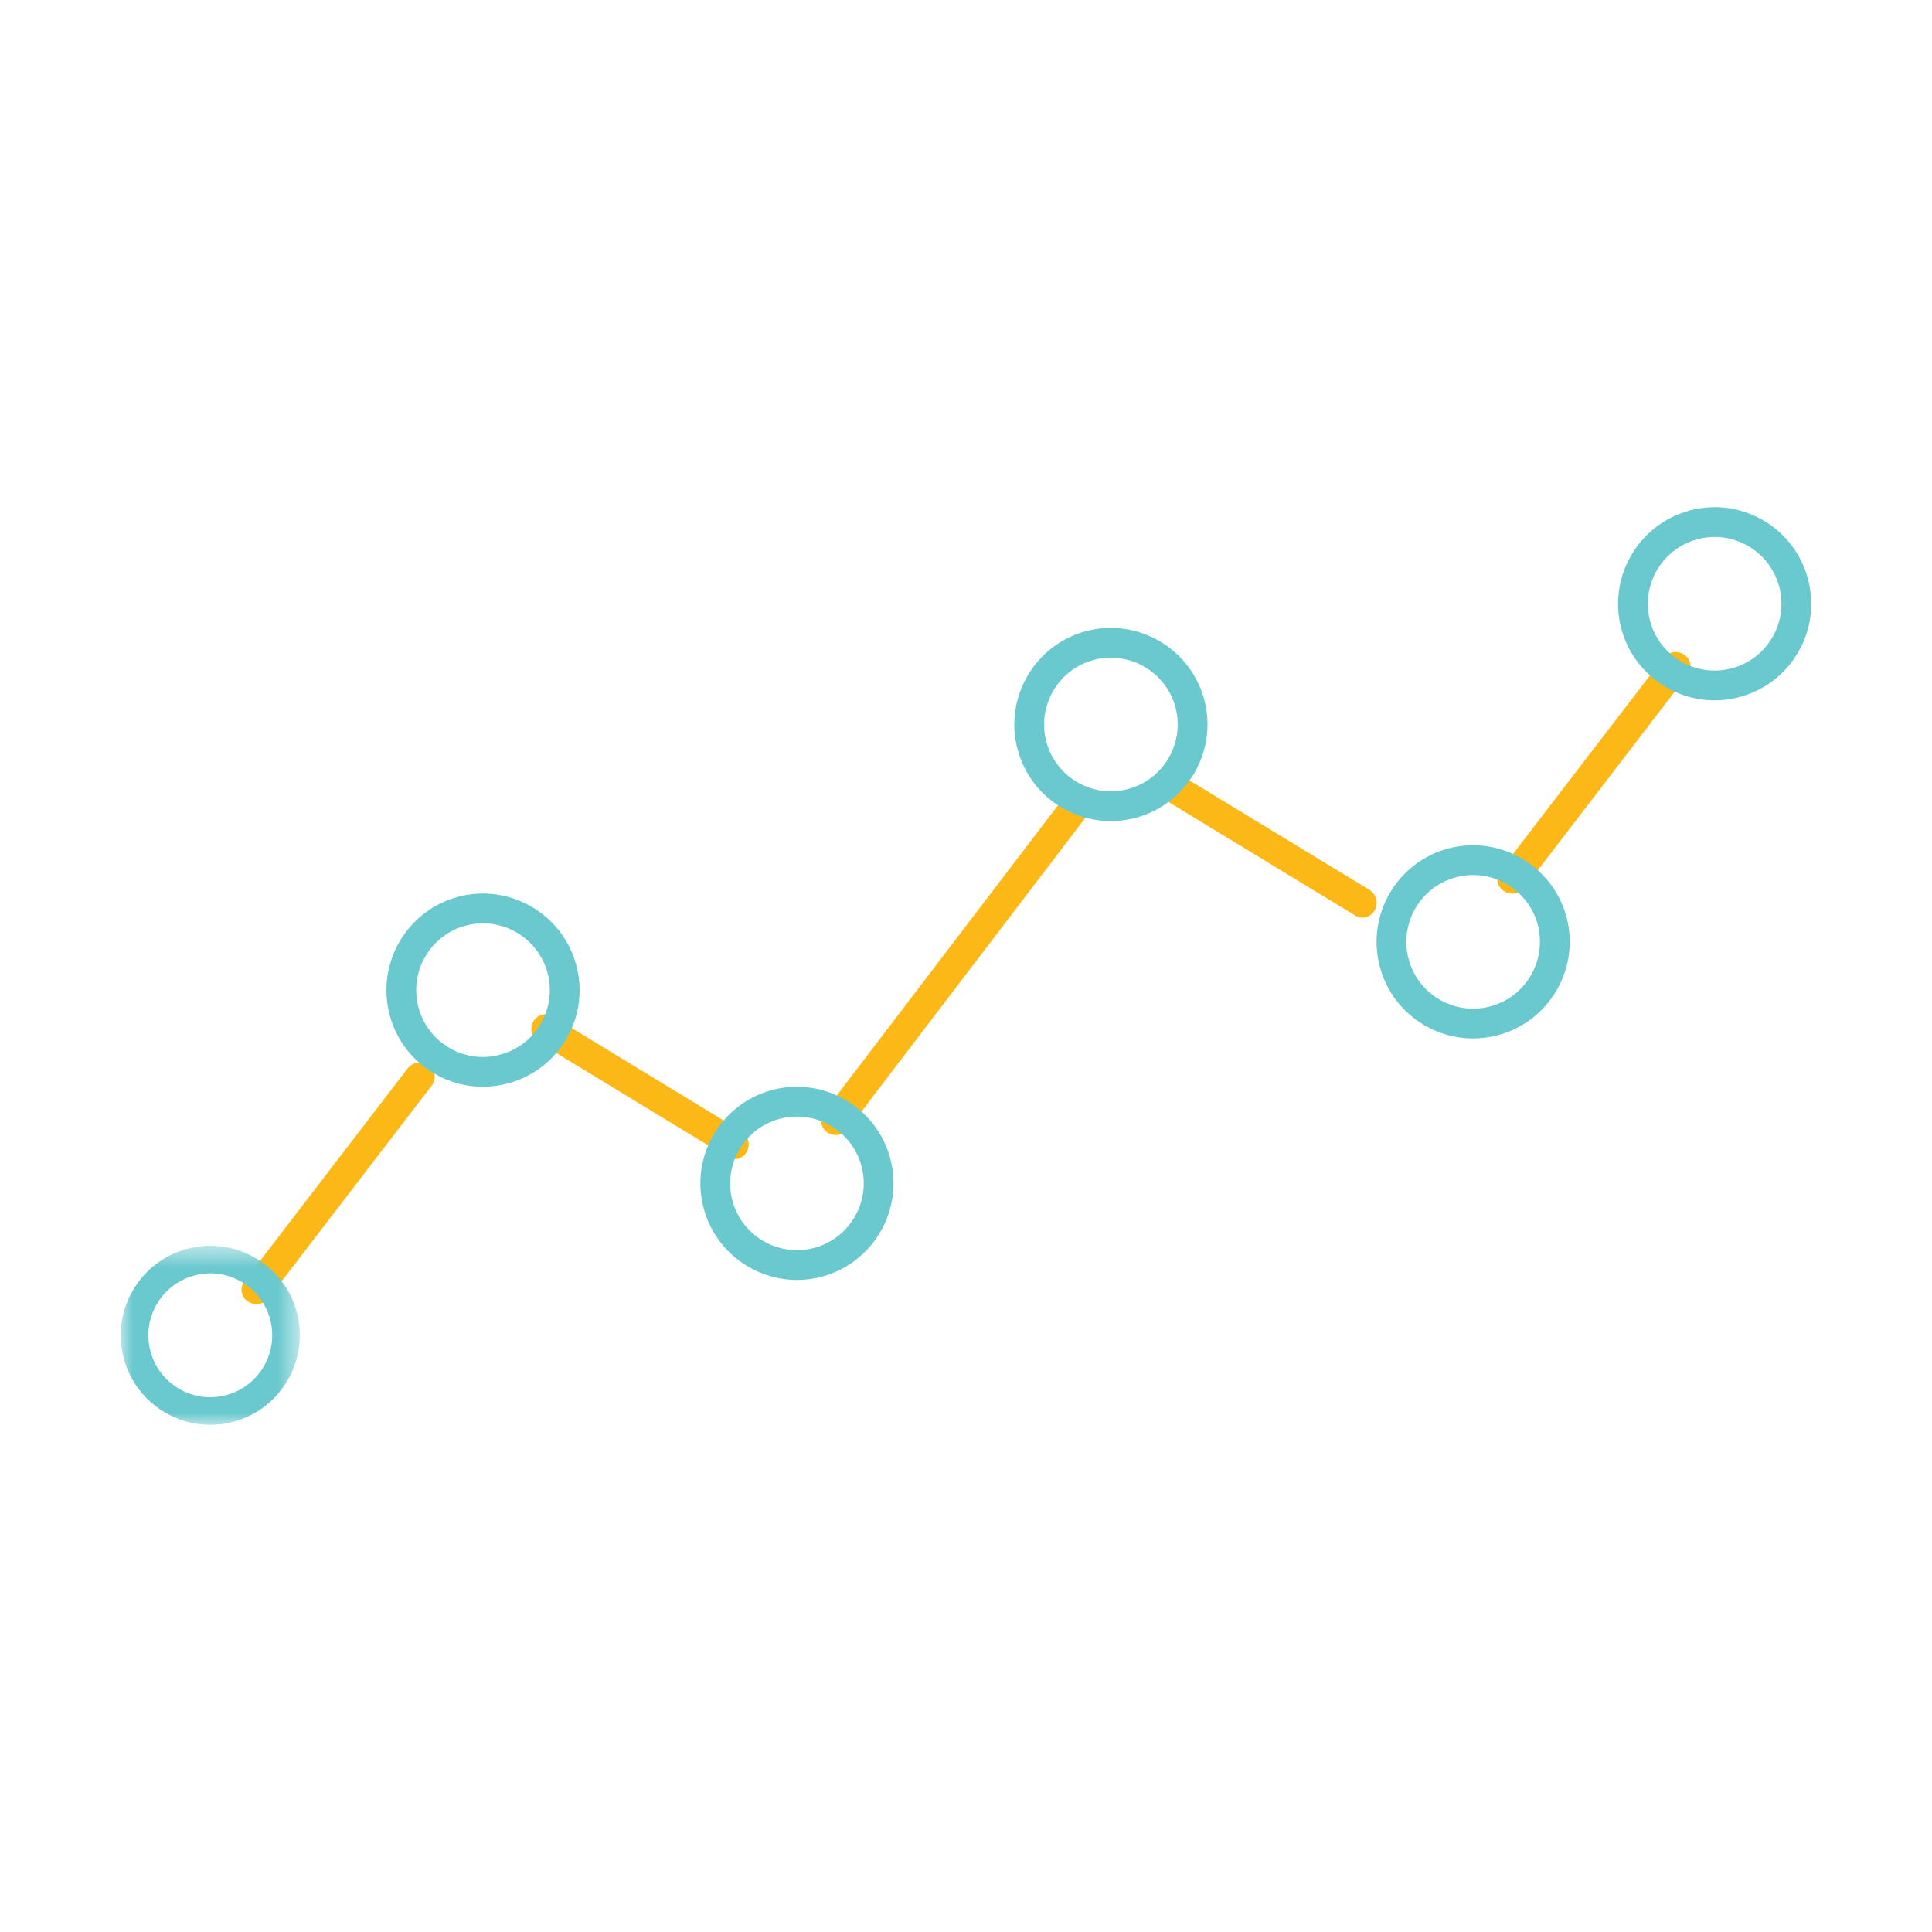 <svg xmlns="http://www.w3.org/2000/svg" xmlns:xlink="http://www.w3.org/1999/xlink" width="80" height="80" viewBox="0 0 80 80">
  <defs>
    <polygon id="graph-icon-a" points="0 .584 7.415 .584 7.415 8 0 8"/>
  </defs>
  <g fill="none" fill-rule="evenodd">
    <rect width="80" height="80" fill="#FFF"/>
    <g transform="translate(5 21)">
      <path fill="#FBB817" d="M11.878 23.242L5.121 32.054C4.917 32.319 4.977 32.691 5.254 32.885 5.364 32.963 5.494 33 5.62 33 5.812 33 6 32.916 6.122 32.758L12.88 23.946C13.082 23.681 13.023 23.308 12.746 23.115 12.473 22.922 12.084 22.977 11.878 23.242M64.746 6.114C64.473 5.922 64.083 5.978 63.878 6.242L57.12 15.054C56.918 15.319 56.977 15.691 57.254 15.886 57.365 15.963 57.493 16 57.622 16 57.812 16 57.999 15.917 58.122 15.758L64.879 6.945C65.083 6.681 65.023 6.309 64.746 6.114M38.887 12.242L29.119 25.056C28.918 25.319 28.977 25.69 29.252 25.885 29.362 25.962 29.489 26 29.617 26 29.805 26 29.991 25.916 30.113 25.758L39.881 12.944C40.082 12.68 40.023 12.308 39.748 12.115 39.477 11.922 39.09 11.977 38.887 12.242M25.708 25.85L17.873 21.082C17.596 20.913 17.24 21.013 17.078 21.309 16.917 21.603 17.014 21.98 17.292 22.15L25.128 26.917C25.219 26.973 25.319 27 25.418 27 25.619 27 25.815 26.889 25.923 26.691 26.083 26.397 25.986 26.02 25.708 25.85M51.708 15.85L43.872 11.082C43.596 10.913 43.238 11.014 43.078 11.308 42.917 11.604 43.014 11.981 43.292 12.151L51.128 16.917C51.219 16.973 51.319 17 51.418 17 51.619 17 51.815 16.889 51.923 16.691 52.083 16.397 51.986 16.02 51.708 15.85"/>
      <path fill="#6AC9CF" d="M17.397 21.378C17.027 22.02 16.431 22.477 15.717 22.669 15.006 22.864 14.26 22.766 13.62 22.397 12.978 22.028 12.521 21.433 12.329 20.72 11.932 19.248 12.806 17.726 14.279 17.329 14.52 17.263 14.76 17.233 14.998 17.233 16.218 17.233 17.338 18.046 17.671 19.28 17.862 19.992 17.766 20.738 17.397 21.378M13.959 16.138C11.829 16.712 10.564 18.912 11.139 21.04 11.415 22.071 12.078 22.933 13.003 23.466 13.62 23.819 14.299 24 14.991 24 15.34 24 15.691 23.953 16.038 23.861 17.07 23.582 17.932 22.92 18.465 21.994 18.999 21.069 19.138 19.99 18.861 18.959 18.287 16.831 16.087 15.565 13.959 16.138M28.719 30.671C27.245 31.068 25.725 30.192 25.329 28.719 24.933 27.248 25.807 25.726 27.28 25.329 27.52 25.263 27.762 25.233 27.999 25.233 29.219 25.233 30.338 26.046 30.671 27.28 31.067 28.752 30.192 30.274 28.719 30.671M26.959 24.138C24.83 24.712 23.564 26.912 24.139 29.04 24.62 30.822 26.238 32 28.001 32 28.344 32 28.693 31.956 29.04 31.862 31.17 31.287 32.436 29.087 31.861 26.958 31.287 24.831 29.088 23.565 26.959 24.138M41.719 11.67C41.006 11.862 40.26 11.765 39.62 11.396 38.979 11.027 38.521 10.432 38.329 9.718 37.933 8.247 38.807 6.726 40.279 6.328 40.518 6.264 40.761 6.233 40.998 6.233 42.216 6.233 43.338 7.046 43.672 8.279 44.066 9.751 43.191 11.273 41.719 11.67zM44.862 7.958C44.286 5.831 42.086 4.565 39.957 5.138 37.829 5.712 36.564 7.912 37.139 10.04 37.416 11.071 38.078 11.932 39.005 12.465 39.62 12.819 40.303 13 40.994 13 41.342 13 41.693 12.953 42.04 12.861 44.169 12.286 45.436 10.087 44.862 7.959L44.862 7.958zM56.719 20.67C56.004 20.862 55.259 20.765 54.62 20.396 53.979 20.027 53.521 19.433 53.329 18.718 52.933 17.247 53.807 15.726 55.28 15.329 55.519 15.264 55.762 15.233 55.999 15.233 57.218 15.233 58.338 16.046 58.672 17.279 59.066 18.751 58.191 20.273 56.719 20.67zM59.862 16.958C59.286 14.831 57.084 13.565 54.959 14.138 52.83 14.712 51.564 16.912 52.139 19.04 52.416 20.071 53.078 20.932 54.005 21.465 54.62 21.819 55.302 22 55.993 22 56.342 22 56.693 21.954 57.04 21.861 59.169 21.286 60.436 19.087 59.862 16.959L59.862 16.958zM68.396 5.38C68.029 6.02 67.433 6.479 66.72 6.67 65.249 7.07 63.726 6.194 63.328 4.721 62.931 3.249 63.808 1.729 65.28 1.33 65.519 1.266 65.762 1.234 66.004 1.234 66.481 1.234 66.953 1.359 67.379 1.604 68.019 1.973 68.476 2.568 68.67 3.281L68.67 3.282C68.862 3.995 68.765 4.739 68.396 5.38M69.86 2.96C69.582 1.93 68.92 1.068 67.994.535 67.068.001 65.988-.139 64.959.141 62.83.714 61.565 2.913 62.138 5.042 62.619 6.823 64.238 8 66 8 66.344 8 66.693 7.954 67.04 7.861 68.072 7.583 68.934 6.92 69.465 5.995 69.999 5.07 70.138 3.992 69.86 2.96"/>
      <g transform="translate(0 30)">
        <mask id="graph-icon-b" fill="#fff">
          <use xlink:href="#graph-icon-a"/>
        </mask>
        <path fill="#6AC9CF" d="M4.375,6.767 C3.713,6.944 3.023,6.856 2.429,6.514 C1.836,6.172 1.411,5.62 1.232,4.959 C1.055,4.298 1.144,3.607 1.486,3.013 C1.828,2.42 2.38,1.996 3.041,1.818 C3.263,1.757 3.489,1.727 3.713,1.727 C4.156,1.727 4.592,1.843 4.987,2.07 C5.58,2.411 6.005,2.963 6.183,3.624 C6.55,4.989 5.739,6.399 4.375,6.767 Z M7.287,3.327 C7.029,2.371 6.414,1.573 5.556,1.079 C4.699,0.586 3.699,0.456 2.744,0.714 C1.788,0.972 0.99,1.586 0.495,2.444 C0.001,3.301 -0.128,4.3 0.129,5.256 C0.387,6.212 1.001,7.011 1.86,7.504 C2.429,7.832 3.062,8 3.702,8 C4.025,8 4.351,7.958 4.672,7.871 C6.645,7.339 7.817,5.3 7.287,3.327 Z" mask="url(#graph-icon-b)"/>
      </g>
    </g>
  </g>
</svg>

